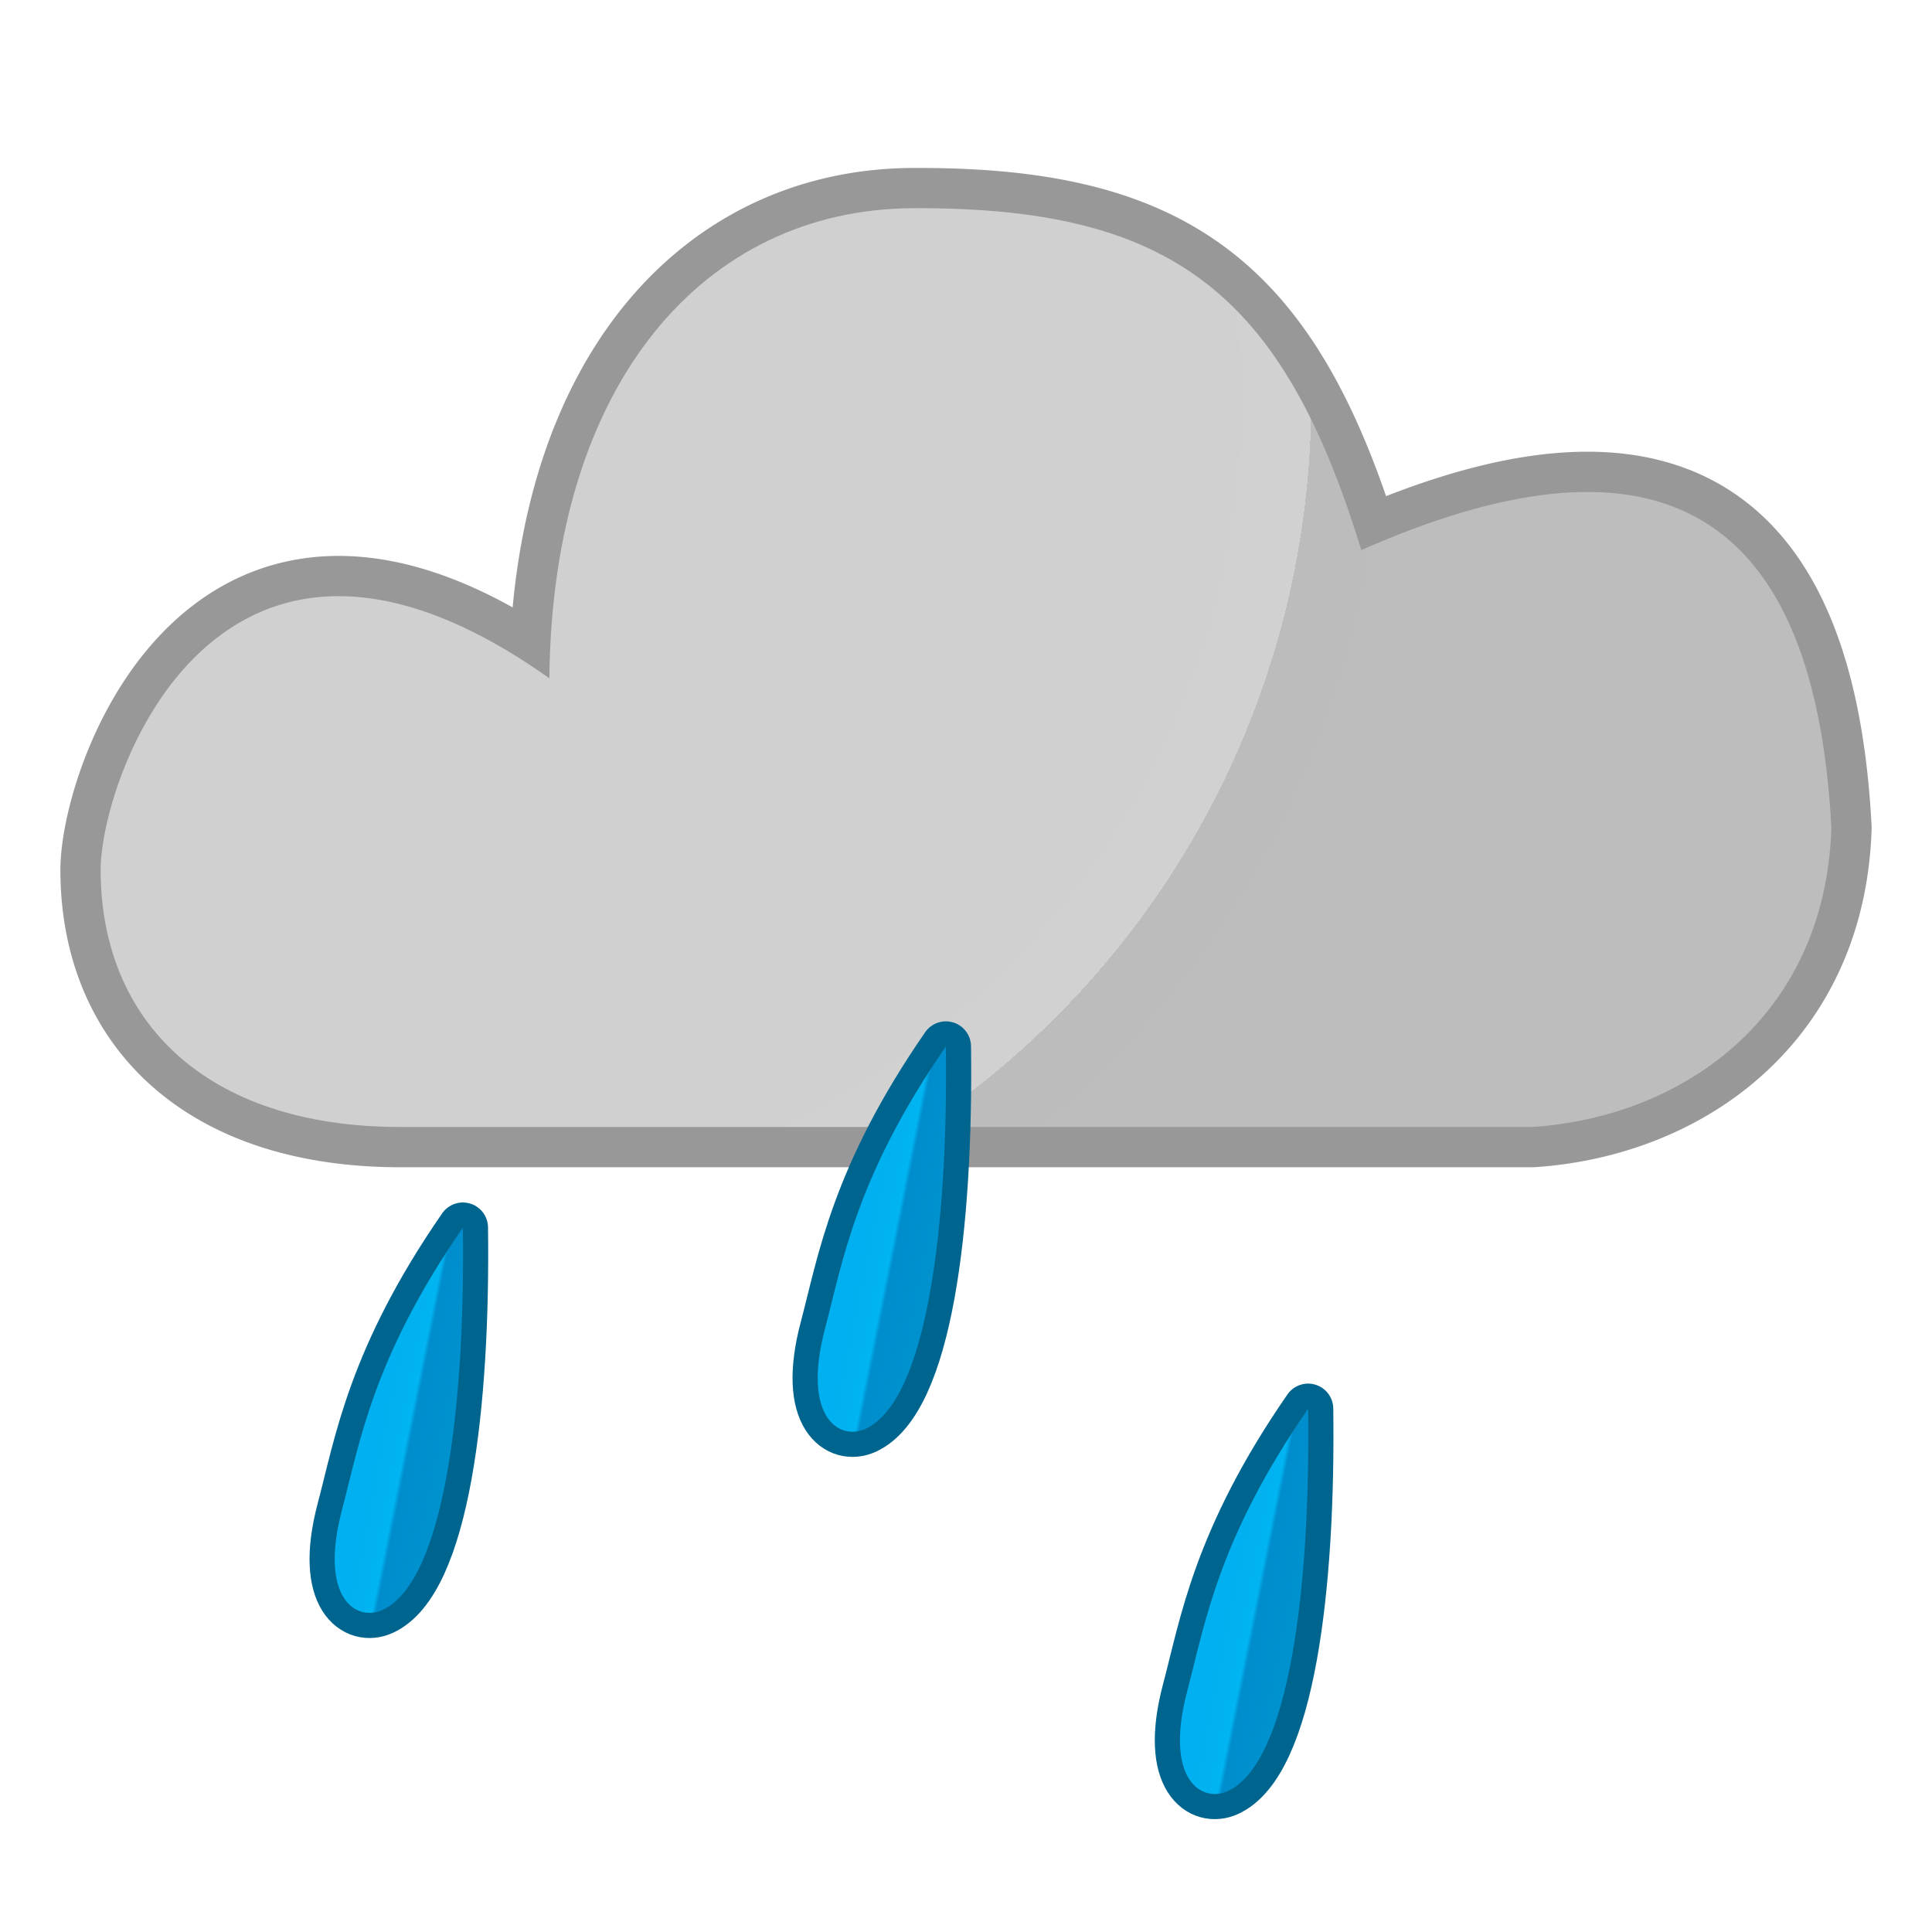 <?xml version="1.0" encoding="UTF-8" standalone="no"?>
<!DOCTYPE svg PUBLIC "-//W3C//DTD SVG 1.1//EN" "http://www.w3.org/Graphics/SVG/1.1/DTD/svg11.dtd">
<svg width="100%" height="100%" viewBox="0 0 300 300" version="1.1" xmlns="http://www.w3.org/2000/svg" xmlns:xlink="http://www.w3.org/1999/xlink" xml:space="preserve" xmlns:serif="http://www.serif.com/" style="fill-rule:evenodd;clip-rule:evenodd;stroke-linecap:round;stroke-linejoin:round;stroke-miterlimit:1.5;">
    <path d="M143.123,26.078L143.603,26.08L144.081,26.083L144.558,26.088L145.032,26.093L145.505,26.1L145.976,26.109L146.446,26.119L146.913,26.13L147.378,26.142L147.842,26.156L148.304,26.171L148.765,26.188L149.223,26.205L149.68,26.225L150.135,26.245L150.588,26.267L151.04,26.291L151.49,26.316L151.937,26.342L152.384,26.37L152.829,26.399L153.272,26.43L153.713,26.462L154.152,26.495L154.59,26.53L155.027,26.567L155.461,26.605L155.895,26.644L156.326,26.685L156.755,26.727L157.184,26.771L157.61,26.817L158.035,26.864L158.458,26.912L158.88,26.962L159.3,27.014L159.719,27.067L160.135,27.122L160.551,27.178L160.964,27.236L161.377,27.295L161.788,27.357L162.196,27.419L162.604,27.484L163.01,27.55L163.415,27.617L163.818,27.686L164.219,27.757L164.619,27.83L165.018,27.904L165.415,27.98L165.81,28.057L166.204,28.137L166.597,28.218L166.988,28.3L167.377,28.385L167.765,28.471L168.152,28.559L168.537,28.648L168.921,28.74L169.303,28.833L169.684,28.928L170.064,29.025L170.442,29.123L170.818,29.223L171.193,29.326L171.567,29.43L171.939,29.535L172.31,29.643L172.679,29.753L173.046,29.864L173.413,29.977L173.778,30.092L174.142,30.209L174.504,30.328L174.865,30.448L175.224,30.571L175.582,30.695L175.939,30.822L176.294,30.95L176.648,31.08L177,31.213L177.351,31.347L177.7,31.483L178.049,31.621L178.396,31.761L178.741,31.903L179.085,32.047L179.427,32.193L179.768,32.341L180.108,32.491L180.446,32.643L180.783,32.797L181.118,32.953L181.452,33.111L181.785,33.271L182.116,33.433L182.445,33.597L182.773,33.763L183.1,33.931L183.426,34.102L183.75,34.274L184.072,34.448L184.393,34.625L184.712,34.803L185.031,34.984L185.348,35.166L185.663,35.351L185.977,35.538L186.289,35.726L186.6,35.917L186.909,36.11L187.217,36.305L187.524,36.502L187.829,36.701L188.133,36.903L188.434,37.105L188.735,37.311L189.034,37.518L189.332,37.728L189.628,37.94L189.922,38.153L190.216,38.369L190.507,38.586L190.797,38.806L191.087,39.029L191.374,39.252L191.659,39.478L191.944,39.707L192.227,39.937L192.508,40.169L192.788,40.403L193.066,40.64L193.343,40.878L193.618,41.119L193.892,41.361L194.164,41.605L194.435,41.852L194.705,42.101L194.973,42.351L195.239,42.604L195.504,42.859L195.768,43.115L196.03,43.374L196.29,43.635L196.549,43.898L196.807,44.162L197.063,44.429L197.318,44.698L197.571,44.969L197.823,45.241L198.074,45.516L198.323,45.793L198.57,46.072L198.816,46.353L199.061,46.635L199.304,46.92L199.546,47.207L199.787,47.496L200.026,47.787L200.263,48.079L200.499,48.374L200.735,48.67L200.968,48.969L201.2,49.27L201.431,49.572L201.661,49.876L201.889,50.183L202.116,50.491L202.341,50.802L202.565,51.114L202.788,51.429L203.01,51.745L203.23,52.063L203.449,52.383L203.667,52.705L203.883,53.029L204.099,53.355L204.313,53.683L204.525,54.013L204.737,54.345L204.947,54.679L205.156,55.015L205.364,55.353L205.571,55.693L205.776,56.035L205.981,56.378L206.184,56.724L206.386,57.072L206.586,57.421L206.786,57.773L206.985,58.127L207.182,58.482L207.379,58.84L207.574,59.199L207.768,59.561L207.961,59.924L208.153,60.29L208.344,60.657L208.534,61.027L208.723,61.398L208.911,61.772L209.098,62.147L209.284,62.525L209.469,62.904L209.653,63.286L209.836,63.67L210.018,64.055L210.198,64.443L210.379,64.833L210.558,65.225L210.736,65.618L210.913,66.014L211.09,66.412L211.265,66.812L211.439,67.214L211.613,67.618L211.786,68.024L211.958,68.432L212.129,68.843L212.299,69.255L212.469,69.67L212.637,70.086L212.805,70.505L212.972,70.926L213.138,71.349L213.304,71.774L213.468,72.201L213.632,72.631L213.795,73.062L213.958,73.496L214.119,73.931L214.28,74.369L214.44,74.809L214.6,75.252L214.759,75.696L214.917,76.143L215.074,76.591L215.23,77.042L215.649,76.879L216.163,76.681L216.675,76.486L217.185,76.294L217.695,76.104L218.203,75.917L218.709,75.734L219.215,75.553L219.719,75.374L220.222,75.199L220.723,75.027L221.223,74.857L221.722,74.69L222.22,74.526L222.716,74.365L223.211,74.207L223.705,74.051L224.197,73.899L224.688,73.749L225.178,73.602L225.666,73.458L226.154,73.317L226.64,73.179L227.124,73.044L227.608,72.912L228.09,72.783L228.571,72.656L229.051,72.533L229.529,72.413L230.006,72.295L230.482,72.181L230.957,72.069L231.43,71.961L231.902,71.855L232.373,71.753L232.842,71.654L233.311,71.557L233.778,71.464L234.244,71.374L234.708,71.287L235.172,71.203L235.634,71.122L236.095,71.044L236.555,70.969L237.013,70.898L237.471,70.829L237.927,70.764L238.382,70.702L238.835,70.643L239.288,70.587L239.739,70.534L240.189,70.485L240.638,70.439L241.085,70.396L241.532,70.356L241.977,70.32L242.421,70.287L242.863,70.258L243.305,70.231L243.745,70.208L244.184,70.188L244.623,70.172L245.054,70.159L245.277,70.154L245.495,70.15L245.712,70.146L245.929,70.143L246.145,70.142L246.362,70.141L246.578,70.141L246.794,70.142L247.009,70.143L247.224,70.146L247.44,70.149L247.653,70.153L247.867,70.159L248.082,70.165L248.295,70.172L248.508,70.179L248.721,70.188L248.933,70.198L249.147,70.208L249.358,70.22L249.57,70.232L249.782,70.245L249.993,70.259L250.203,70.274L250.413,70.29L250.623,70.306L250.833,70.324L251.043,70.343L251.252,70.362L251.46,70.382L251.669,70.404L251.878,70.426L252.085,70.449L252.292,70.473L252.499,70.498L252.706,70.524L252.913,70.551L253.119,70.579L253.325,70.607L253.531,70.637L253.735,70.668L253.939,70.699L254.145,70.732L254.349,70.765L254.552,70.799L254.756,70.835L254.959,70.871L255.162,70.908L255.364,70.946L255.565,70.985L255.767,71.025L255.969,71.066L256.17,71.108L256.369,71.151L256.57,71.195L256.77,71.24L256.969,71.286L257.168,71.333L257.367,71.381L257.565,71.429L257.763,71.479L257.959,71.529L258.158,71.581L258.354,71.634L258.551,71.688L258.746,71.742L258.942,71.798L259.137,71.855L259.332,71.912L259.526,71.971L259.719,72.03L259.914,72.091L260.107,72.153L260.299,72.215L260.491,72.279L260.683,72.343L260.874,72.409L261.064,72.475L261.256,72.543L261.446,72.612L261.635,72.681L261.824,72.752L262.013,72.824L262.202,72.896L262.389,72.97L262.576,73.044L262.764,73.12L262.95,73.197L263.135,73.274L263.321,73.353L263.506,73.433L263.69,73.514L263.874,73.595L264.058,73.678L264.24,73.761L264.423,73.846L264.606,73.932L264.787,74.019L264.968,74.107L265.148,74.195L265.329,74.285L265.507,74.376L265.687,74.468L265.865,74.561L266.043,74.654L266.221,74.75L266.398,74.846L266.574,74.942L266.749,75.04L266.924,75.139L267.099,75.239L267.273,75.34L267.447,75.442L267.62,75.545L267.793,75.649L267.965,75.754L268.136,75.86L268.306,75.966L268.476,76.074L268.646,76.183L268.815,76.293L268.983,76.404L269.151,76.516L269.319,76.629L269.486,76.743L269.651,76.857L269.816,76.973L269.982,77.09L270.146,77.208L270.309,77.327L270.472,77.446L270.634,77.567L270.796,77.689L270.957,77.811L271.118,77.935L271.278,78.06L271.437,78.186L271.596,78.312L271.753,78.44L271.91,78.568L272.068,78.698L272.224,78.828L272.379,78.959L272.533,79.091L272.688,79.225L272.842,79.36L272.994,79.494L273.146,79.631L273.298,79.768L273.448,79.906L273.598,80.045L273.748,80.184L273.896,80.325L274.045,80.467L274.193,80.61L274.34,80.754L274.485,80.898L274.63,81.043L274.775,81.189L274.92,81.337L275.064,81.485L275.206,81.634L275.348,81.784L275.49,81.935L275.63,82.087L275.77,82.239L275.91,82.393L276.048,82.547L276.186,82.703L276.323,82.859L276.46,83.016L276.596,83.175L276.731,83.333L276.866,83.493L277,83.654L277.133,83.816L277.266,83.978L277.397,84.141L277.528,84.305L277.659,84.47L277.789,84.636L277.918,84.804L278.046,84.971L278.174,85.139L278.301,85.309L278.427,85.479L278.553,85.651L278.678,85.822L278.802,85.995L278.925,86.169L279.049,86.344L279.17,86.518L279.292,86.694L279.413,86.872L279.533,87.05L279.652,87.229L279.77,87.407L279.889,87.588L280.006,87.77L280.123,87.952L280.239,88.135L280.354,88.318L280.469,88.503L280.583,88.688L280.696,88.874L280.809,89.062L280.92,89.249L281.031,89.438L281.142,89.628L281.252,89.818L281.361,90.009L281.469,90.201L281.577,90.394L281.684,90.587L281.791,90.781L281.897,90.977L282.002,91.173L282.106,91.37L282.21,91.568L282.313,91.766L282.415,91.965L282.517,92.165L282.618,92.366L282.719,92.568L282.818,92.77L282.918,92.974L283.016,93.178L283.114,93.382L283.211,93.589L283.307,93.795L283.403,94.002L283.499,94.211L283.593,94.419L283.687,94.629L283.78,94.84L283.872,95.051L283.964,95.263L284.055,95.476L284.146,95.69L284.236,95.905L284.325,96.12L284.414,96.336L284.502,96.554L284.589,96.771L284.676,96.989L284.762,97.209L284.848,97.429L284.932,97.65L285.016,97.872L285.1,98.094L285.183,98.318L285.265,98.542L285.347,98.767L285.428,98.993L285.508,99.219L285.588,99.447L285.667,99.675L285.745,99.904L285.823,100.134L285.9,100.364L285.977,100.596L286.053,100.828L286.128,101.062L286.203,101.295L286.277,101.529L286.35,101.765L286.423,102.001L286.495,102.238L286.567,102.476L286.638,102.715L286.708,102.954L286.779,103.199L286.916,103.678L287.051,104.164L287.184,104.653L287.314,105.146L287.442,105.642L287.567,106.141L287.69,106.644L287.811,107.15L287.929,107.659L288.045,108.171L288.158,108.687L288.269,109.206L288.378,109.728L288.484,110.254L288.588,110.783L288.689,111.315L288.789,111.85L288.885,112.389L288.98,112.931L289.072,113.477L289.161,114.026L289.249,114.578L289.334,115.134L289.416,115.693L289.497,116.255L289.575,116.821L289.65,117.39L289.724,117.963L289.795,118.539L289.863,119.118L289.93,119.701L289.994,120.287L290.056,120.877L290.115,121.47L290.172,122.067L290.227,122.667L290.279,123.27L290.33,123.877L290.378,124.488L290.423,125.102L290.466,125.72L290.507,126.341L290.546,126.965L290.582,127.593L290.631,128.49L290.609,129.129L290.593,129.508L290.576,129.886L290.556,130.262L290.534,130.637L290.51,131.011L290.484,131.384L290.456,131.756L290.426,132.127L290.393,132.496L290.359,132.864L290.322,133.231L290.284,133.597L290.243,133.961L290.2,134.325L290.155,134.687L290.109,135.048L290.06,135.407L290.008,135.767L289.955,136.124L289.9,136.48L289.843,136.835L289.784,137.189L289.723,137.541L289.66,137.893L289.594,138.242L289.527,138.591L289.458,138.939L289.387,139.285L289.313,139.63L289.238,139.974L289.161,140.317L289.082,140.658L289.001,140.998L288.918,141.337L288.833,141.675L288.746,142.011L288.657,142.346L288.566,142.68L288.473,143.012L288.379,143.344L288.282,143.674L288.184,144.002L288.084,144.329L287.981,144.655L287.877,144.98L287.771,145.304L287.663,145.625L287.554,145.946L287.442,146.266L287.329,146.584L287.214,146.901L287.096,147.216L286.977,147.531L286.857,147.843L286.735,148.155L286.61,148.465L286.484,148.774L286.356,149.081L286.227,149.387L286.096,149.692L285.962,149.996L285.827,150.297L285.691,150.598L285.553,150.897L285.412,151.195L285.271,151.491L285.127,151.787L284.982,152.08L284.835,152.373L284.687,152.664L284.537,152.953L284.385,153.242L284.231,153.528L284.076,153.813L283.919,154.098L283.761,154.38L283.601,154.66L283.439,154.941L283.276,155.219L283.112,155.495L282.945,155.771L282.777,156.045L282.607,156.318L282.437,156.588L282.264,156.858L282.09,157.126L281.915,157.393L281.737,157.659L281.559,157.923L281.379,158.184L281.197,158.446L281.014,158.705L280.83,158.963L280.644,159.22L280.456,159.475L280.267,159.729L280.077,159.981L279.885,160.232L279.693,160.48L279.498,160.728L279.302,160.975L279.105,161.219L278.906,161.463L278.706,161.705L278.505,161.945L278.303,162.184L278.099,162.421L277.893,162.657L277.687,162.891L277.479,163.124L277.27,163.356L277.059,163.586L276.847,163.814L276.635,164.041L276.42,164.267L276.205,164.491L275.989,164.713L275.771,164.934L275.552,165.154L275.331,165.372L275.11,165.588L274.888,165.803L274.663,166.017L274.438,166.229L274.213,166.439L273.985,166.648L273.757,166.856L273.528,167.062L273.297,167.266L273.065,167.469L272.832,167.671L272.598,167.871L272.364,168.069L272.128,168.266L271.891,168.461L271.653,168.655L271.414,168.848L271.174,169.039L270.932,169.229L270.69,169.417L270.447,169.603L270.204,169.788L269.958,169.971L269.712,170.153L269.465,170.334L269.217,170.513L268.968,170.691L268.718,170.867L268.467,171.041L268.215,171.214L267.964,171.385L267.71,171.555L267.456,171.724L267.201,171.891L266.944,172.057L266.687,172.221L266.429,172.383L266.171,172.545L265.911,172.704L265.652,172.862L265.39,173.019L265.128,173.174L264.866,173.327L264.602,173.48L264.337,173.63L264.072,173.78L263.808,173.927L263.541,174.073L263.272,174.219L263.005,174.361L262.736,174.503L262.466,174.643L262.196,174.782L261.925,174.92L261.655,175.055L261.381,175.19L261.108,175.323L260.835,175.454L260.561,175.584L260.286,175.713L260.01,175.84L259.733,175.966L259.456,176.09L259.179,176.212L258.902,176.333L258.623,176.453L258.343,176.571L258.063,176.688L257.781,176.804L257.501,176.918L257.22,177.03L256.937,177.141L256.654,177.251L256.372,177.358L256.087,177.465L255.802,177.571L255.517,177.675L255.232,177.776L254.947,177.877L254.659,177.977L254.372,178.075L254.086,178.171L253.796,178.266L253.508,178.36L253.22,178.452L252.931,178.542L252.641,178.632L252.35,178.72L252.059,178.806L251.769,178.891L251.478,178.974L251.184,179.057L250.892,179.137L250.6,179.216L250.307,179.294L250.013,179.37L249.719,179.445L249.425,179.519L249.131,179.591L248.836,179.661L248.539,179.731L248.245,179.798L247.949,179.865L247.652,179.929L247.355,179.993L247.058,180.055L246.762,180.115L246.463,180.175L246.165,180.233L245.868,180.289L245.569,180.344L245.27,180.397L244.971,180.449L244.672,180.5L244.372,180.549L244.072,180.597L243.772,180.643L243.472,180.688L243.173,180.732L242.872,180.774L242.571,180.815L242.27,180.854L241.968,180.892L241.667,180.928L241.365,180.963L241.064,180.997L240.762,181.029L240.46,181.06L240.157,181.089L239.853,181.118L239.552,181.144L239.25,181.169L238.946,181.193L238.643,181.215L238.14,181.25L62.065,181.25L61.685,181.249L61.305,181.246L60.926,181.241L60.548,181.235L60.171,181.227L59.795,181.218L59.42,181.206L59.048,181.194L58.675,181.18L58.305,181.164L57.935,181.146L57.565,181.127L57.198,181.106L56.832,181.084L56.468,181.06L56.104,181.034L55.74,181.007L55.379,180.978L55.02,180.948L54.659,180.916L54.301,180.883L53.946,180.848L53.59,180.811L53.235,180.772L52.882,180.733L52.53,180.691L52.18,180.648L51.829,180.603L51.481,180.557L51.134,180.509L50.788,180.46L50.443,180.409L50.1,180.356L49.757,180.302L49.417,180.247L49.077,180.19L48.737,180.131L48.401,180.07L48.063,180.008L47.728,179.944L47.395,179.88L47.063,179.813L46.731,179.745L46.399,179.675L46.07,179.603L45.744,179.531L45.417,179.456L45.091,179.38L44.767,179.302L44.445,179.223L44.123,179.143L43.803,179.06L43.483,178.977L43.165,178.891L42.849,178.804L42.533,178.716L42.218,178.626L41.906,178.534L41.594,178.441L41.284,178.347L40.974,178.25L40.667,178.153L40.36,178.054L40.054,177.953L39.75,177.85L39.448,177.747L39.146,177.642L38.846,177.535L38.547,177.426L38.249,177.316L37.952,177.205L37.658,177.092L37.364,176.978L37.07,176.861L36.779,176.744L36.49,176.625L36.2,176.504L35.913,176.382L35.628,176.259L35.343,176.134L35.06,176.007L34.778,175.879L34.497,175.75L34.217,175.618L33.939,175.485L33.663,175.352L33.387,175.216L33.114,175.08L32.841,174.941L32.569,174.801L32.3,174.66L32.031,174.516L31.763,174.372L31.498,174.226L31.234,174.079L30.971,173.93L30.709,173.78L30.448,173.628L30.189,173.474L29.932,173.32L29.676,173.164L29.422,173.007L29.169,172.848L28.917,172.687L28.666,172.525L28.417,172.361L28.17,172.197L27.924,172.031L27.679,171.863L27.436,171.694L27.195,171.524L26.955,171.352L26.716,171.179L26.478,171.004L26.243,170.828L26.008,170.651L25.775,170.472L25.544,170.292L25.314,170.111L25.086,169.928L24.859,169.743L24.633,169.557L24.41,169.371L24.189,169.183L23.967,168.993L23.748,168.802L23.531,168.61L23.314,168.416L23.1,168.221L22.887,168.025L22.675,167.827L22.465,167.628L22.257,167.428L22.05,167.226L21.845,167.023L21.641,166.819L21.44,166.615L21.239,166.408L21.039,166.199L20.843,165.99L20.647,165.781L20.453,165.569L20.26,165.355L20.069,165.141L19.88,164.926L19.693,164.71L19.507,164.492L19.323,164.273L19.14,164.054L18.959,163.832L18.779,163.609L18.602,163.386L18.425,163.161L18.251,162.935L18.078,162.708L17.907,162.48L17.737,162.25L17.569,162.02L17.403,161.788L17.239,161.555L17.076,161.321L16.915,161.087L16.755,160.851L16.598,160.614L16.442,160.376L16.287,160.136L16.134,159.896L15.983,159.655L15.834,159.413L15.686,159.169L15.54,158.925L15.396,158.679L15.254,158.433L15.113,158.186L14.973,157.937L14.836,157.688L14.7,157.438L14.566,157.186L14.434,156.934L14.303,156.681L14.175,156.427L14.047,156.172L13.922,155.916L13.798,155.659L13.676,155.401L13.556,155.142L13.437,154.882L13.32,154.622L13.205,154.361L13.092,154.098L12.98,153.835L12.87,153.571L12.762,153.306L12.655,153.04L12.55,152.774L12.447,152.507L12.346,152.238L12.246,151.969L12.148,151.7L12.052,151.429L11.957,151.158L11.865,150.886L11.774,150.613L11.684,150.339L11.596,150.064L11.51,149.789L11.426,149.513L11.344,149.237L11.263,148.959L11.184,148.681L11.106,148.402L11.031,148.122L10.957,147.842L10.885,147.561L10.814,147.28L10.745,146.997L10.678,146.714L10.613,146.43L10.549,146.146L10.487,145.861L10.427,145.575L10.368,145.289L10.311,145.002L10.256,144.714L10.202,144.426L10.15,144.137L10.1,143.847L10.052,143.557L10.005,143.266L9.96,142.975L9.917,142.683L9.875,142.39L9.835,142.097L9.797,141.804L9.76,141.509L9.725,141.214L9.692,140.919L9.66,140.623L9.63,140.326L9.602,140.029L9.575,139.732L9.55,139.433L9.527,139.135L9.505,138.835L9.485,138.536L9.467,138.235L9.45,137.935L9.435,137.633L9.422,137.331L9.41,137.029L9.4,136.726L9.392,136.423L9.385,136.119L9.38,135.815L9.377,135.51L9.375,135.197L9.375,134.973L9.378,134.739L9.383,134.504L9.39,134.268L9.399,134.031L9.41,133.792L9.424,133.551L9.439,133.308L9.456,133.064L9.476,132.818L9.497,132.57L9.52,132.32L9.545,132.069L9.573,131.815L9.602,131.56L9.633,131.303L9.666,131.044L9.701,130.782L9.737,130.519L9.776,130.254L9.817,129.988L9.859,129.719L9.904,129.448L9.95,129.175L9.999,128.901L10.049,128.624L10.101,128.346L10.155,128.066L10.212,127.784L10.27,127.5L10.33,127.215L10.392,126.928L10.456,126.639L10.522,126.348L10.59,126.056L10.659,125.762L10.731,125.467L10.805,125.169L10.881,124.871L10.959,124.57L11.039,124.269L11.121,123.966L11.205,123.661L11.291,123.355L11.379,123.048L11.469,122.739L11.562,122.429L11.656,122.117L11.752,121.805L11.851,121.491L11.952,121.177L12.054,120.86L12.159,120.543L12.266,120.225L12.375,119.906L12.487,119.586L12.6,119.265L12.716,118.943L12.833,118.62L12.953,118.297L13.075,117.972L13.2,117.647L13.326,117.321L13.455,116.994L13.586,116.667L13.72,116.339L13.855,116.01L13.993,115.681L14.133,115.352L14.275,115.022L14.42,114.692L14.567,114.361L14.716,114.03L14.868,113.699L15.022,113.368L15.178,113.036L15.337,112.704L15.498,112.372L15.662,112.04L15.828,111.708L15.996,111.376L16.167,111.044L16.34,110.712L16.516,110.38L16.694,110.048L16.875,109.717L17.058,109.386L17.244,109.055L17.432,108.724L17.623,108.394L17.816,108.065L18.012,107.735L18.211,107.406L18.412,107.078L18.615,106.75L18.822,106.424L19.031,106.098L19.242,105.772L19.457,105.447L19.674,105.123L19.894,104.8L20.116,104.478L20.341,104.157L20.569,103.837L20.8,103.518L21.034,103.2L21.27,102.883L21.509,102.567L21.751,102.253L21.996,101.94L22.244,101.628L22.494,101.318L22.748,101.009L23.005,100.702L23.264,100.396L23.526,100.092L23.792,99.789L24.06,99.488L24.327,99.194L24.468,99.041L24.606,98.892L24.745,98.744L24.884,98.597L25.023,98.45L25.164,98.303L25.305,98.157L25.448,98.012L25.591,97.866L25.735,97.722L25.879,97.578L26.024,97.435L26.17,97.292L26.317,97.15L26.465,97.008L26.614,96.866L26.763,96.726L26.913,96.586L27.064,96.446L27.215,96.308L27.367,96.169L27.521,96.031L27.674,95.895L27.829,95.758L27.986,95.622L28.142,95.487L28.298,95.352L28.457,95.218L28.615,95.085L28.775,94.952L28.936,94.82L29.097,94.689L29.259,94.559L29.423,94.428L29.586,94.3L29.75,94.171L29.916,94.043L30.082,93.916L30.249,93.79L30.416,93.665L30.586,93.54L30.755,93.415L30.925,93.293L31.096,93.171L31.268,93.049L31.441,92.928L31.615,92.808L31.79,92.688L31.965,92.57L32.141,92.452L32.318,92.336L32.496,92.219L32.674,92.105L32.854,91.99L33.035,91.877L33.215,91.765L33.398,91.653L33.58,91.543L33.763,91.433L33.949,91.324L34.134,91.216L34.32,91.109L34.507,91.003L34.695,90.898L34.884,90.794L35.072,90.691L35.263,90.589L35.454,90.488L35.647,90.387L35.839,90.288L36.033,90.19L36.228,90.093L36.422,89.997L36.619,89.902L36.816,89.808L37.014,89.715L37.212,89.623L37.411,89.532L37.612,89.442L37.813,89.354L38.015,89.266L38.218,89.18L38.421,89.095L38.625,89.011L38.831,88.928L39.037,88.846L39.243,88.765L39.451,88.685L39.659,88.607L39.868,88.53L40.078,88.454L40.289,88.379L40.501,88.305L40.712,88.233L40.925,88.162L41.14,88.092L41.355,88.023L41.569,87.956L41.785,87.89L42.003,87.824L42.221,87.761L42.439,87.699L42.657,87.638L42.877,87.578L43.099,87.519L43.32,87.462L43.542,87.406L43.765,87.351L43.989,87.298L44.214,87.246L44.439,87.196L44.664,87.146L44.89,87.099L45.118,87.052L45.347,87.007L45.575,86.963L45.804,86.921L46.034,86.88L46.265,86.84L46.496,86.802L46.728,86.765L46.961,86.73L47.195,86.696L47.43,86.664L47.664,86.633L47.9,86.603L48.136,86.575L48.373,86.548L48.611,86.523L48.848,86.499L49.088,86.477L49.328,86.456L49.567,86.437L49.808,86.419L50.05,86.402L50.291,86.387L50.534,86.374L50.777,86.362L51.021,86.352L51.266,86.343L51.511,86.335L51.756,86.329L52.003,86.325L52.25,86.322L52.497,86.321L52.745,86.321L52.994,86.323L53.244,86.327L53.493,86.331L53.743,86.338L53.995,86.346L54.247,86.356L54.498,86.367L54.751,86.379L55.005,86.394L55.259,86.41L55.513,86.427L55.767,86.446L56.023,86.467L56.28,86.489L56.536,86.513L56.793,86.538L57.051,86.565L57.309,86.594L57.568,86.624L57.828,86.656L58.088,86.689L58.348,86.724L58.608,86.761L58.869,86.799L59.132,86.839L59.395,86.881L59.658,86.924L59.921,86.969L60.185,87.015L60.45,87.063L60.715,87.113L60.981,87.165L61.246,87.217L61.513,87.272L61.78,87.328L62.048,87.386L62.316,87.446L62.585,87.508L62.854,87.57L63.124,87.635L63.394,87.701L63.664,87.769L63.937,87.839L64.208,87.91L64.48,87.983L64.753,88.058L65.026,88.134L65.3,88.213L65.574,88.292L65.849,88.374L66.124,88.457L66.4,88.542L66.677,88.628L66.953,88.716L67.231,88.806L67.509,88.898L67.786,88.991L68.066,89.087L68.345,89.184L68.625,89.282L68.905,89.382L69.186,89.484L69.468,89.588L69.75,89.694L70.032,89.801L70.315,89.91L70.599,90.021L70.883,90.133L71.166,90.247L71.452,90.363L71.737,90.481L72.023,90.601L72.31,90.722L72.597,90.845L72.884,90.97L73.173,91.096L73.462,91.225L73.751,91.355L74.04,91.487L74.331,91.621L74.621,91.756L74.912,91.894L75.204,92.033L75.497,92.174L75.79,92.317L76.083,92.461L76.377,92.608L76.672,92.756L76.967,92.906L77.263,93.058L77.559,93.211L77.856,93.367L78.153,93.525L78.45,93.683L78.749,93.845L79.048,94.008L79.347,94.172L79.602,94.314L79.605,94.281L79.656,93.75L79.709,93.221L79.764,92.694L79.821,92.168L79.88,91.644L79.941,91.122L80.005,90.601L80.071,90.082L80.138,89.565L80.208,89.05L80.28,88.537L80.354,88.025L80.431,87.515L80.509,87.007L80.589,86.501L80.672,85.996L80.756,85.493L80.843,84.992L80.932,84.493L81.023,83.996L81.116,83.5L81.211,83.006L81.308,82.514L81.407,82.024L81.509,81.536L81.612,81.049L81.717,80.564L81.825,80.081L81.934,79.6L82.046,79.121L82.159,78.643L82.275,78.168L82.393,77.694L82.512,77.222L82.634,76.751L82.758,76.283L82.884,75.816L83.011,75.352L83.141,74.889L83.273,74.428L83.407,73.969L83.543,73.512L83.68,73.056L83.82,72.603L83.962,72.151L84.106,71.701L84.252,71.253L84.4,70.807L84.549,70.363L84.701,69.921L84.855,69.481L85.011,69.042L85.168,68.606L85.328,68.171L85.489,67.738L85.653,67.308L85.818,66.879L85.986,66.452L86.155,66.027L86.327,65.603L86.5,65.182L86.675,64.763L86.852,64.346L87.031,63.93L87.212,63.517L87.395,63.105L87.58,62.696L87.766,62.288L87.955,61.883L88.146,61.479L88.338,61.078L88.532,60.678L88.729,60.28L88.927,59.885L89.127,59.491L89.328,59.1L89.532,58.71L89.738,58.322L89.945,57.937L90.155,57.553L90.366,57.171L90.579,56.792L90.794,56.414L91.011,56.039L91.229,55.666L91.45,55.294L91.672,54.925L91.896,54.558L92.122,54.192L92.35,53.829L92.579,53.468L92.811,53.109L93.044,52.752L93.279,52.398L93.516,52.045L93.755,51.694L93.995,51.346L94.237,51L94.481,50.656L94.727,50.313L94.974,49.974L95.224,49.636L95.475,49.3L95.727,48.967L95.982,48.635L96.238,48.306L96.496,47.98L96.756,47.654L97.018,47.332L97.281,47.012L97.546,46.693L97.813,46.377L98.081,46.063L98.351,45.752L98.623,45.442L98.896,45.135L99.171,44.83L99.448,44.528L99.727,44.227L100.007,43.929L100.288,43.633L100.572,43.339L100.857,43.048L101.144,42.759L101.433,42.472L101.722,42.188L102.014,41.905L102.307,41.625L102.602,41.348L102.899,41.072L103.197,40.799L103.496,40.529L103.798,40.26L104.101,39.994L104.405,39.731L104.711,39.469L105.019,39.21L105.328,38.954L105.638,38.7L105.95,38.448L106.264,38.199L106.579,37.951L106.895,37.707L107.214,37.464L107.534,37.225L107.854,36.987L108.177,36.752L108.501,36.52L108.827,36.29L109.154,36.062L109.482,35.837L109.812,35.614L110.143,35.393L110.476,35.176L110.81,34.96L111.146,34.747L111.482,34.537L111.82,34.329L112.16,34.123L112.501,33.92L112.844,33.72L113.187,33.521L113.532,33.326L113.878,33.133L114.226,32.943L114.575,32.755L114.925,32.569L115.277,32.386L115.63,32.206L115.984,32.028L116.339,31.853L116.696,31.68L117.054,31.51L117.413,31.343L117.773,31.178L118.134,31.015L118.497,30.855L118.861,30.698L119.226,30.543L119.593,30.391L119.96,30.242L120.328,30.095L120.698,29.95L121.069,29.809L121.441,29.669L121.814,29.533L122.188,29.399L122.563,29.268L122.94,29.139L123.317,29.013L123.695,28.889L124.075,28.769L124.455,28.65L124.837,28.535L125.22,28.422L125.604,28.311L125.988,28.204L126.373,28.099L126.76,27.996L127.148,27.897L127.536,27.8L127.926,27.705L128.316,27.613L128.708,27.524L129.1,27.438L129.493,27.354L129.888,27.273L130.283,27.194L130.678,27.118L131.075,27.045L131.473,26.975L131.871,26.907L132.271,26.842L132.671,26.779L133.072,26.719L133.474,26.662L133.876,26.608L134.28,26.556L134.685,26.506L135.09,26.46L135.495,26.416L135.902,26.375L136.31,26.336L136.718,26.301L137.126,26.268L137.536,26.237L137.946,26.209L138.358,26.184L138.769,26.162L139.182,26.142L139.595,26.125L140.009,26.111L140.424,26.099L140.839,26.09L141.254,26.084L141.665,26.08L142.157,26.078L142.641,26.078L143.123,26.078ZM142.193,38.578L141.745,38.58L141.404,38.583L141.069,38.588L140.734,38.595L140.402,38.605L140.069,38.616L139.737,38.63L139.407,38.646L139.078,38.664L138.749,38.684L138.421,38.706L138.094,38.73L137.768,38.757L137.443,38.785L137.119,38.816L136.795,38.848L136.473,38.883L136.152,38.92L135.832,38.959L135.512,39L135.192,39.043L134.875,39.089L134.559,39.136L134.242,39.185L133.927,39.237L133.613,39.29L133.3,39.346L132.988,39.403L132.677,39.463L132.366,39.524L132.057,39.588L131.749,39.654L131.441,39.722L131.135,39.791L130.829,39.863L130.524,39.937L130.22,40.013L129.918,40.091L129.616,40.171L129.315,40.253L129.015,40.337L128.716,40.423L128.418,40.511L128.121,40.601L127.825,40.693L127.53,40.787L127.236,40.883L126.942,40.981L126.65,41.081L126.359,41.183L126.068,41.287L125.779,41.393L125.491,41.5L125.203,41.61L124.916,41.722L124.631,41.836L124.346,41.952L124.062,42.07L123.78,42.19L123.498,42.311L123.218,42.435L122.938,42.561L122.659,42.689L122.381,42.818L122.104,42.95L121.828,43.084L121.553,43.219L121.279,43.357L121.006,43.496L120.734,43.638L120.463,43.781L120.193,43.927L119.924,44.074L119.656,44.224L119.389,44.375L119.123,44.528L118.857,44.684L118.593,44.841L118.33,45L118.068,45.161L117.807,45.324L117.547,45.49L117.288,45.657L117.029,45.826L116.772,45.997L116.516,46.17L116.261,46.345L116.007,46.522L115.754,46.701L115.501,46.882L115.251,47.065L115,47.25L114.751,47.437L114.503,47.625L114.256,47.816L114.01,48.009L113.765,48.204L113.521,48.401L113.278,48.6L113.036,48.8L112.796,49.003L112.556,49.208L112.317,49.414L112.08,49.623L111.843,49.834L111.607,50.047L111.373,50.262L111.14,50.478L110.907,50.697L110.676,50.918L110.446,51.14L110.217,51.365L109.989,51.592L109.762,51.821L109.536,52.052L109.311,52.284L109.088,52.519L108.865,52.756L108.644,52.995L108.424,53.235L108.205,53.478L107.986,53.723L107.77,53.97L107.554,54.219L107.339,54.47L107.126,54.723L106.914,54.978L106.702,55.235L106.492,55.494L106.284,55.755L106.076,56.018L105.87,56.283L105.664,56.55L105.46,56.82L105.257,57.091L105.056,57.364L104.855,57.64L104.656,57.916L104.458,58.196L104.261,58.478L104.065,58.761L103.871,59.046L103.678,59.334L103.486,59.624L103.296,59.915L103.106,60.209L102.918,60.505L102.732,60.802L102.546,61.102L102.362,61.404L102.179,61.708L101.998,62.013L101.817,62.322L101.638,62.632L101.461,62.944L101.284,63.258L101.109,63.574L100.936,63.892L100.763,64.212L100.592,64.535L100.423,64.859L100.254,65.185L100.088,65.514L99.922,65.844L99.758,66.177L99.595,66.511L99.434,66.848L99.274,67.187L99.116,67.527L98.959,67.87L98.803,68.215L98.649,68.562L98.496,68.911L98.345,69.262L98.195,69.615L98.047,69.97L97.9,70.327L97.754,70.686L97.611,71.047L97.468,71.41L97.327,71.775L97.188,72.143L97.05,72.512L96.913,72.883L96.779,73.257L96.645,73.632L96.514,74.01L96.383,74.389L96.255,74.771L96.128,75.154L96.002,75.54L95.878,75.927L95.756,76.317L95.635,76.709L95.516,77.102L95.398,77.498L95.282,77.896L95.168,78.295L95.055,78.697L94.944,79.101L94.835,79.506L94.727,79.914L94.621,80.324L94.517,80.736L94.414,81.15L94.313,81.566L94.213,81.984L94.116,82.403L94.02,82.825L93.926,83.249L93.833,83.675L93.742,84.103L93.653,84.533L93.566,84.964L93.48,85.398L93.396,85.834L93.314,86.272L93.234,86.711L93.155,87.153L93.078,87.597L93.003,88.042L92.93,88.49L92.859,88.94L92.789,89.392L92.721,89.845L92.655,90.301L92.591,90.758L92.529,91.218L92.468,91.679L92.41,92.142L92.353,92.608L92.298,93.075L92.245,93.544L92.194,94.016L92.144,94.489L92.097,94.964L92.052,95.441L92.008,95.92L91.966,96.401L91.927,96.884L91.889,97.368L91.853,97.855L91.819,98.344L91.787,98.834L91.757,99.327L91.729,99.821L91.703,100.318L91.678,100.816L91.656,101.316L91.636,101.818L91.618,102.322L91.602,102.828L91.587,103.336L91.575,103.845L91.565,104.357L91.557,104.871L91.464,112.705L87.658,114.646L81.4,110.22L81.117,110.022L80.835,109.825L80.553,109.63L80.273,109.437L79.994,109.247L79.715,109.058L79.437,108.871L79.16,108.686L78.884,108.504L78.609,108.323L78.335,108.144L78.062,107.967L77.79,107.792L77.518,107.619L77.247,107.448L76.978,107.279L76.709,107.112L76.441,106.947L76.175,106.784L75.909,106.622L75.644,106.463L75.38,106.305L75.116,106.149L74.854,105.995L74.593,105.844L74.332,105.694L74.073,105.545L73.814,105.399L73.556,105.255L73.3,105.112L73.044,104.971L72.788,104.832L72.535,104.695L72.281,104.56L72.029,104.426L71.778,104.294L71.527,104.164L71.278,104.036L71.029,103.91L70.782,103.785L70.535,103.662L70.289,103.541L70.044,103.422L69.801,103.304L69.558,103.189L69.315,103.074L69.074,102.962L68.834,102.851L68.594,102.742L68.356,102.635L68.119,102.529L67.882,102.425L67.646,102.323L67.411,102.222L67.178,102.123L66.945,102.026L66.713,101.93L66.482,101.836L66.251,101.744L66.022,101.653L65.794,101.564L65.567,101.476L65.34,101.39L65.114,101.306L64.89,101.223L64.666,101.142L64.443,101.062L64.221,100.984L64.001,100.907L63.781,100.832L63.561,100.759L63.343,100.687L63.126,100.616L62.909,100.547L62.694,100.48L62.479,100.414L62.266,100.349L62.053,100.286L61.841,100.224L61.63,100.164L61.42,100.105L61.21,100.048L61.002,99.992L60.794,99.938L60.589,99.885L60.383,99.833L60.178,99.783L59.974,99.734L59.771,99.687L59.569,99.641L59.368,99.596L59.168,99.553L58.969,99.51L58.77,99.47L58.572,99.43L58.376,99.392L58.18,99.356L57.984,99.32L57.791,99.286L57.597,99.253L57.404,99.221L57.213,99.191L57.023,99.162L56.833,99.134L56.644,99.108L56.455,99.082L56.268,99.058L56.082,99.035L55.896,99.014L55.711,98.993L55.527,98.974L55.344,98.956L55.161,98.939L54.981,98.923L54.8,98.909L54.619,98.895L54.44,98.883L54.262,98.872L54.085,98.862L53.908,98.853L53.731,98.845L53.557,98.838L53.383,98.833L53.209,98.828L53.036,98.825L52.864,98.823L52.693,98.821L52.523,98.821L52.352,98.822L52.183,98.824L52.016,98.827L51.847,98.831L51.68,98.836L51.514,98.842L51.35,98.849L51.185,98.857L51.021,98.866L50.857,98.876L50.695,98.887L50.534,98.899L50.371,98.912L50.211,98.926L50.052,98.941L49.893,98.957L49.734,98.974L49.577,98.992L49.42,99.01L49.263,99.03L49.107,99.051L48.952,99.072L48.798,99.094L48.644,99.118L48.491,99.142L48.337,99.167L48.186,99.193L48.035,99.22L47.883,99.248L47.733,99.277L47.584,99.306L47.436,99.337L47.287,99.368L47.139,99.401L46.991,99.434L46.845,99.468L46.699,99.502L46.554,99.538L46.408,99.574L46.264,99.612L46.121,99.65L45.977,99.689L45.834,99.729L45.691,99.769L45.549,99.811L45.409,99.853L45.268,99.896L45.127,99.94L44.988,99.985L44.85,100.03L44.711,100.076L44.572,100.124L44.434,100.172L44.297,100.22L44.161,100.27L44.025,100.32L43.889,100.371L43.754,100.423L43.618,100.476L43.484,100.529L43.351,100.583L43.217,100.638L43.083,100.694L42.951,100.751L42.819,100.808L42.687,100.866L42.557,100.924L42.426,100.984L42.295,101.045L42.165,101.105L42.036,101.167L41.908,101.229L41.778,101.293L41.65,101.357L41.523,101.422L41.395,101.487L41.268,101.553L41.142,101.62L41.016,101.688L40.89,101.756L40.764,101.826L40.64,101.895L40.516,101.966L40.391,102.037L40.267,102.109L40.145,102.181L40.022,102.255L39.899,102.329L39.777,102.404L39.655,102.48L39.534,102.556L39.413,102.633L39.292,102.711L39.173,102.789L39.053,102.868L38.933,102.948L38.814,103.028L38.696,103.109L38.577,103.191L38.46,103.273L38.343,103.356L38.225,103.44L38.108,103.525L37.992,103.609L37.877,103.695L37.76,103.782L37.645,103.869L37.531,103.956L37.417,104.044L37.302,104.133L37.188,104.224L37.075,104.313L36.963,104.404L36.85,104.496L36.738,104.588L36.626,104.681L36.515,104.774L36.404,104.868L36.293,104.963L36.182,105.059L36.073,105.154L35.964,105.25L35.854,105.348L35.746,105.445L35.638,105.544L35.529,105.643L35.422,105.742L35.315,105.842L35.208,105.943L35.102,106.044L34.996,106.146L34.89,106.248L34.785,106.351L34.68,106.455L34.575,106.559L34.471,106.663L34.368,106.768L34.265,106.874L34.162,106.98L34.059,107.087L33.957,107.194L33.855,107.303L33.754,107.41L33.653,107.519L33.557,107.624L33.353,107.849L33.154,108.071L32.958,108.296L32.763,108.522L32.569,108.75L32.377,108.98L32.187,109.211L31.999,109.445L31.812,109.68L31.626,109.917L31.443,110.155L31.261,110.395L31.08,110.637L30.902,110.88L30.725,111.125L30.549,111.371L30.376,111.619L30.204,111.868L30.034,112.118L29.865,112.37L29.698,112.622L29.533,112.876L29.37,113.131L29.208,113.387L29.048,113.644L28.89,113.903L28.734,114.162L28.579,114.422L28.426,114.683L28.275,114.944L28.125,115.207L27.978,115.47L27.832,115.733L27.687,115.998L27.545,116.263L27.404,116.529L27.266,116.795L27.129,117.061L26.993,117.328L26.86,117.595L26.728,117.863L26.598,118.13L26.47,118.398L26.343,118.667L26.219,118.935L26.096,119.203L25.975,119.471L25.856,119.739L25.738,120.007L25.623,120.275L25.509,120.543L25.397,120.81L25.287,121.077L25.178,121.344L25.072,121.61L24.967,121.876L24.864,122.141L24.763,122.406L24.663,122.67L24.565,122.934L24.47,123.196L24.376,123.458L24.283,123.719L24.193,123.98L24.104,124.239L24.017,124.498L23.932,124.755L23.849,125.011L23.767,125.266L23.688,125.52L23.61,125.773L23.534,126.024L23.459,126.274L23.387,126.523L23.316,126.77L23.247,127.015L23.179,127.259L23.114,127.502L23.05,127.742L22.988,127.981L22.928,128.218L22.869,128.453L22.813,128.686L22.758,128.917L22.704,129.147L22.653,129.373L22.603,129.598L22.555,129.821L22.509,130.041L22.464,130.259L22.421,130.474L22.38,130.687L22.341,130.897L22.303,131.104L22.267,131.309L22.232,131.511L22.2,131.71L22.169,131.906L22.139,132.1L22.111,132.29L22.085,132.476L22.061,132.659L22.038,132.84L22.017,133.016L21.997,133.189L21.979,133.358L21.962,133.523L21.947,133.685L21.934,133.842L21.922,133.995L21.911,134.145L21.902,134.289L21.894,134.429L21.888,134.565L21.883,134.695L21.879,134.821L21.877,134.941L21.875,135.056L21.875,135.173L21.876,135.404L21.879,135.641L21.883,135.877L21.888,136.113L21.895,136.347L21.902,136.581L21.911,136.815L21.922,137.047L21.933,137.279L21.946,137.51L21.96,137.74L21.975,137.97L21.992,138.199L22.01,138.426L22.029,138.654L22.049,138.88L22.07,139.106L22.093,139.331L22.117,139.554L22.142,139.778L22.168,140L22.196,140.222L22.225,140.443L22.255,140.663L22.286,140.882L22.319,141.101L22.352,141.318L22.387,141.535L22.423,141.751L22.461,141.967L22.499,142.181L22.539,142.395L22.58,142.607L22.622,142.819L22.665,143.031L22.709,143.241L22.755,143.451L22.802,143.66L22.85,143.868L22.899,144.075L22.949,144.281L23.001,144.487L23.053,144.691L23.107,144.896L23.162,145.099L23.218,145.301L23.275,145.502L23.334,145.703L23.394,145.903L23.454,146.102L23.516,146.3L23.579,146.497L23.643,146.694L23.709,146.889L23.775,147.085L23.843,147.279L23.911,147.472L23.981,147.664L24.052,147.856L24.124,148.047L24.198,148.237L24.272,148.426L24.348,148.614L24.424,148.802L24.502,148.988L24.581,149.175L24.661,149.36L24.742,149.544L24.825,149.728L24.908,149.91L24.993,150.092L25.078,150.273L25.165,150.453L25.253,150.633L25.342,150.811L25.432,150.989L25.524,151.166L25.616,151.342L25.71,151.517L25.804,151.692L25.9,151.866L25.997,152.039L26.095,152.21L26.194,152.382L26.294,152.553L26.396,152.722L26.498,152.891L26.602,153.059L26.707,153.227L26.812,153.393L26.919,153.559L27.027,153.724L27.137,153.888L27.247,154.051L27.359,154.215L27.471,154.376L27.585,154.537L27.7,154.697L27.816,154.856L27.933,155.015L28.051,155.172L28.171,155.33L28.292,155.486L28.413,155.641L28.537,155.796L28.661,155.95L28.785,156.102L28.912,156.255L29.04,156.407L29.169,156.557L29.299,156.708L29.43,156.857L29.562,157.005L29.695,157.152L29.829,157.299L29.966,157.445L30.103,157.591L30.24,157.734L30.38,157.878L30.521,158.021L30.662,158.163L30.805,158.305L30.95,158.445L31.095,158.585L31.242,158.724L31.389,158.861L31.538,158.999L31.688,159.136L31.839,159.271L31.992,159.406L32.146,159.54L32.301,159.673L32.458,159.806L32.616,159.938L32.774,160.069L32.934,160.198L33.096,160.328L33.258,160.456L33.423,160.584L33.587,160.71L33.754,160.836L33.921,160.962L34.09,161.085L34.26,161.209L34.432,161.332L34.605,161.454L34.78,161.575L34.955,161.695L35.131,161.814L35.309,161.933L35.488,162.051L35.669,162.167L35.85,162.283L36.033,162.398L36.219,162.513L36.405,162.626L36.592,162.739L36.781,162.85L36.97,162.96L37.161,163.07L37.354,163.179L37.548,163.288L37.744,163.395L37.94,163.501L38.137,163.606L38.337,163.711L38.537,163.814L38.739,163.917L38.943,164.019L39.148,164.119L39.355,164.22L39.562,164.319L39.77,164.416L39.98,164.513L40.192,164.609L40.405,164.704L40.62,164.799L40.836,164.892L41.053,164.984L41.271,165.076L41.492,165.166L41.714,165.256L41.935,165.343L42.16,165.431L42.386,165.518L42.613,165.603L42.841,165.687L43.071,165.77L43.302,165.853L43.535,165.934L43.77,166.014L44.006,166.094L44.242,166.172L44.48,166.249L44.72,166.325L44.961,166.4L45.204,166.474L45.449,166.547L45.695,166.619L45.941,166.689L46.189,166.759L46.44,166.828L46.691,166.895L46.943,166.961L47.197,167.026L47.453,167.091L47.711,167.154L47.969,167.216L48.228,167.276L48.49,167.336L48.754,167.395L49.018,167.452L49.282,167.508L49.55,167.563L49.819,167.617L50.09,167.67L50.362,167.721L50.633,167.771L50.908,167.82L51.184,167.868L51.461,167.915L51.741,167.961L52.021,168.005L52.302,168.048L52.585,168.09L52.87,168.13L53.156,168.17L53.444,168.208L53.732,168.245L54.023,168.281L54.315,168.315L54.609,168.348L54.903,168.38L55.199,168.41L55.498,168.44L55.797,168.468L56.096,168.495L56.399,168.52L56.703,168.544L57.007,168.567L57.313,168.589L57.622,168.609L57.932,168.628L58.243,168.645L58.554,168.661L58.868,168.676L59.183,168.69L59.499,168.702L59.818,168.713L60.137,168.722L60.458,168.73L60.781,168.737L61.104,168.742L61.43,168.746L61.756,168.749L62.086,168.75L237.709,168.75L237.754,168.747L237.999,168.729L238.242,168.71L238.488,168.689L238.733,168.668L238.976,168.645L239.22,168.622L239.464,168.597L239.707,168.571L239.952,168.543L240.195,168.515L240.438,168.486L240.681,168.455L240.923,168.424L241.166,168.391L241.408,168.357L241.651,168.322L241.892,168.286L242.134,168.248L242.375,168.21L242.616,168.17L242.856,168.13L243.096,168.088L243.336,168.045L243.576,168.001L243.817,167.955L244.056,167.909L244.293,167.862L244.532,167.813L244.77,167.763L245.008,167.712L245.245,167.66L245.482,167.607L245.72,167.553L245.955,167.498L246.191,167.441L246.428,167.383L246.663,167.325L246.897,167.265L247.132,167.204L247.365,167.142L247.6,167.079L247.833,167.014L248.064,166.949L248.296,166.883L248.529,166.815L248.76,166.746L248.991,166.676L249.221,166.605L249.451,166.533L249.681,166.46L249.91,166.386L250.137,166.311L250.366,166.234L250.593,166.156L250.819,166.078L251.046,165.998L251.273,165.917L251.498,165.835L251.722,165.752L251.946,165.668L252.17,165.582L252.393,165.496L252.614,165.409L252.837,165.32L253.06,165.23L253.279,165.14L253.499,165.048L253.718,164.955L253.937,164.861L254.156,164.766L254.374,164.67L254.591,164.572L254.807,164.474L255.022,164.375L255.237,164.274L255.452,164.173L255.666,164.07L255.879,163.966L256.09,163.862L256.303,163.755L256.514,163.648L256.724,163.54L256.934,163.432L257.142,163.321L257.352,163.209L257.558,163.098L257.764,162.984L257.972,162.869L258.177,162.754L258.381,162.637L258.585,162.52L258.788,162.401L258.99,162.281L259.191,162.16L259.393,162.038L259.593,161.915L259.792,161.791L259.99,161.666L260.188,161.54L260.384,161.413L260.58,161.285L260.776,161.155L260.97,161.025L261.164,160.893L261.357,160.76L261.549,160.627L261.74,160.492L261.93,160.357L262.119,160.22L262.307,160.083L262.495,159.944L262.682,159.804L262.869,159.662L263.054,159.52L263.238,159.377L263.421,159.234L263.604,159.088L263.785,158.942L263.965,158.795L264.145,158.647L264.324,158.498L264.503,158.347L264.68,158.195L264.856,158.043L265.031,157.89L265.205,157.735L265.378,157.58L265.551,157.423L265.722,157.265L265.893,157.106L266.063,156.946L266.23,156.786L266.399,156.623L266.565,156.46L266.731,156.297L266.896,156.132L267.059,155.966L267.223,155.798L267.384,155.63L267.544,155.461L267.705,155.29L267.864,155.119L268.021,154.946L268.178,154.773L268.334,154.598L268.489,154.422L268.642,154.246L268.795,154.068L268.947,153.889L269.098,153.709L269.247,153.529L269.396,153.346L269.543,153.163L269.689,152.979L269.835,152.794L269.98,152.607L270.123,152.42L270.265,152.232L270.406,152.042L270.546,151.851L270.685,151.66L270.823,151.467L270.96,151.273L271.095,151.078L271.23,150.882L271.364,150.685L271.496,150.487L271.627,150.287L271.757,150.087L271.886,149.885L272.015,149.682L272.141,149.478L272.266,149.274L272.391,149.068L272.514,148.86L272.637,148.652L272.757,148.443L272.877,148.232L272.996,148.02L273.114,147.807L273.23,147.594L273.345,147.378L273.459,147.162L273.572,146.944L273.683,146.726L273.794,146.506L273.903,146.285L274.011,146.064L274.118,145.84L274.223,145.616L274.327,145.39L274.43,145.163L274.532,144.935L274.632,144.707L274.732,144.476L274.83,144.245L274.926,144.012L275.022,143.778L275.116,143.544L275.209,143.307L275.301,143.069L275.391,142.831L275.48,142.591L275.568,142.35L275.654,142.107L275.739,141.864L275.823,141.62L275.905,141.373L275.986,141.126L276.066,140.878L276.144,140.628L276.221,140.377L276.297,140.124L276.371,139.871L276.444,139.616L276.515,139.36L276.585,139.103L276.653,138.844L276.721,138.584L276.786,138.323L276.851,138.061L276.914,137.797L276.975,137.532L277.035,137.266L277.094,136.998L277.151,136.729L277.206,136.459L277.26,136.188L277.313,135.915L277.364,135.64L277.414,135.365L277.462,135.088L277.508,134.81L277.553,134.531L277.597,134.249L277.639,133.967L277.679,133.685L277.718,133.4L277.755,133.113L277.79,132.825L277.824,132.537L277.857,132.247L277.888,131.955L277.917,131.662L277.944,131.368L277.97,131.072L277.995,130.775L278.017,130.477L278.038,130.177L278.057,129.876L278.075,129.573L278.091,129.269L278.105,128.964L278.117,128.657L278.119,128.609L278.102,128.292L278.068,127.713L278.033,127.138L277.995,126.568L277.956,126.002L277.914,125.439L277.87,124.881L277.824,124.327L277.776,123.777L277.726,123.231L277.674,122.689L277.621,122.151L277.565,121.617L277.507,121.087L277.447,120.561L277.385,120.039L277.321,119.521L277.255,119.008L277.188,118.498L277.118,117.992L277.046,117.49L276.973,116.993L276.897,116.499L276.82,116.01L276.741,115.524L276.659,115.043L276.576,114.566L276.491,114.092L276.404,113.623L276.316,113.157L276.225,112.696L276.133,112.239L276.038,111.786L275.942,111.337L275.844,110.891L275.745,110.45L275.643,110.013L275.54,109.58L275.435,109.151L275.328,108.726L275.219,108.304L275.109,107.887L274.997,107.474L274.883,107.064L274.766,106.655L274.709,106.458L274.651,106.258L274.591,106.059L274.532,105.861L274.472,105.664L274.411,105.468L274.35,105.273L274.289,105.079L274.227,104.885L274.165,104.693L274.103,104.502L274.04,104.312L273.976,104.122L273.913,103.934L273.849,103.747L273.784,103.561L273.719,103.376L273.654,103.191L273.588,103.008L273.522,102.826L273.455,102.644L273.389,102.464L273.321,102.285L273.254,102.106L273.185,101.928L273.117,101.752L273.048,101.577L272.979,101.402L272.909,101.228L272.839,101.056L272.769,100.885L272.698,100.714L272.627,100.544L272.556,100.376L272.484,100.208L272.412,100.041L272.339,99.876L272.266,99.711L272.193,99.547L272.119,99.384L272.045,99.222L271.971,99.061L271.896,98.901L271.821,98.743L271.746,98.584L271.67,98.427L271.594,98.271L271.517,98.116L271.441,97.962L271.363,97.808L271.286,97.656L271.208,97.504L271.13,97.354L271.051,97.204L270.972,97.056L270.893,96.908L270.814,96.762L270.734,96.616L270.653,96.47L270.573,96.326L270.492,96.184L270.411,96.041L270.33,95.9L270.248,95.76L270.166,95.621L270.083,95.482L270.001,95.345L269.917,95.208L269.834,95.072L269.75,94.938L269.666,94.803L269.582,94.67L269.497,94.538L269.412,94.407L269.327,94.277L269.241,94.147L269.155,94.018L269.069,93.891L268.983,93.765L268.896,93.639L268.809,93.513L268.722,93.389L268.634,93.266L268.546,93.143L268.457,93.022L268.369,92.901L268.28,92.782L268.191,92.662L268.101,92.544L268.011,92.427L267.922,92.311L267.832,92.195L267.741,92.081L267.65,91.966L267.558,91.853L267.467,91.741L267.375,91.63L267.283,91.519L267.191,91.409L267.098,91.3L267.005,91.192L266.912,91.085L266.818,90.979L266.724,90.873L266.63,90.768L266.536,90.664L266.441,90.56L266.345,90.458L266.251,90.357L266.155,90.255L266.059,90.155L265.963,90.056L265.866,89.957L265.77,89.86L265.672,89.762L265.575,89.666L265.477,89.57L265.379,89.476L265.281,89.382L265.183,89.289L265.084,89.196L264.984,89.104L264.885,89.013L264.785,88.923L264.685,88.834L264.584,88.744L264.484,88.656L264.383,88.57L264.282,88.483L264.18,88.396L264.078,88.311L263.976,88.227L263.873,88.143L263.77,88.06L263.667,87.978L263.563,87.896L263.46,87.815L263.356,87.735L263.251,87.655L263.146,87.576L263.041,87.498L262.935,87.42L262.829,87.343L262.723,87.267L262.617,87.192L262.51,87.117L262.402,87.042L262.294,86.968L262.187,86.896L262.079,86.824L261.97,86.752L261.861,86.681L261.751,86.611L261.642,86.541L261.531,86.472L261.42,86.404L261.31,86.336L261.198,86.269L261.087,86.203L260.975,86.137L260.863,86.072L260.75,86.008L260.637,85.944L260.523,85.88L260.408,85.817L260.294,85.755L260.18,85.694L260.064,85.633L259.949,85.573L259.833,85.514L259.716,85.455L259.6,85.397L259.482,85.339L259.365,85.282L259.246,85.225L259.128,85.169L259.009,85.114L258.889,85.059L258.77,85.005L258.649,84.952L258.528,84.899L258.407,84.847L258.286,84.795L258.163,84.744L258.04,84.694L257.918,84.644L257.794,84.595L257.67,84.546L257.546,84.498L257.422,84.451L257.296,84.404L257.169,84.358L257.043,84.312L256.917,84.267L256.789,84.223L256.661,84.179L256.533,84.136L256.404,84.093L256.275,84.051L256.145,84.01L256.015,83.969L255.884,83.929L255.753,83.889L255.621,83.85L255.489,83.812L255.356,83.774L255.222,83.737L255.089,83.7L254.954,83.664L254.82,83.629L254.684,83.594L254.548,83.56L254.412,83.526L254.275,83.493L254.137,83.461L253.998,83.429L253.861,83.398L253.722,83.368L253.582,83.338L253.442,83.308L253.301,83.28L253.16,83.252L253.017,83.224L252.875,83.197L252.733,83.171L252.588,83.145L252.446,83.121L252.301,83.096L252.155,83.072L252.01,83.049L251.864,83.027L251.716,83.005L251.569,82.984L251.422,82.963L251.273,82.943L251.124,82.924L250.975,82.905L250.824,82.887L250.673,82.869L250.521,82.852L250.37,82.836L250.218,82.821L250.065,82.806L249.911,82.791L249.758,82.778L249.604,82.765L249.448,82.752L249.292,82.741L249.135,82.73L248.978,82.719L248.821,82.709L248.663,82.7L248.504,82.692L248.345,82.684L248.185,82.677L248.025,82.67L247.864,82.664L247.702,82.659L247.541,82.654L247.378,82.65L247.214,82.647L247.051,82.645L246.886,82.643L246.721,82.641L246.556,82.641L246.39,82.641L246.223,82.641L246.056,82.643L245.888,82.645L245.72,82.648L245.551,82.651L245.387,82.655L245.04,82.665L244.698,82.678L244.352,82.693L244.005,82.712L243.655,82.732L243.303,82.756L242.948,82.782L242.592,82.812L242.233,82.843L241.872,82.878L241.509,82.915L241.143,82.955L240.775,82.998L240.405,83.044L240.033,83.092L239.658,83.143L239.282,83.197L238.903,83.254L238.522,83.313L238.139,83.376L237.753,83.441L237.366,83.509L236.976,83.579L236.584,83.653L236.19,83.729L235.794,83.808L235.396,83.89L234.995,83.975L234.592,84.062L234.187,84.153L233.781,84.246L233.372,84.342L232.961,84.441L232.548,84.543L232.133,84.647L231.715,84.754L231.296,84.864L230.875,84.977L230.452,85.093L230.026,85.212L229.599,85.333L229.169,85.457L228.738,85.585L228.304,85.714L227.869,85.847L227.431,85.983L226.992,86.121L226.55,86.262L226.107,86.406L225.661,86.553L225.214,86.703L224.765,86.855L224.313,87.01L223.86,87.169L223.405,87.329L222.948,87.493L222.489,87.66L222.028,87.829L221.565,88.001L221.101,88.176L220.634,88.354L220.166,88.534L219.695,88.717L219.223,88.903L218.749,89.092L218.273,89.284L217.795,89.478L217.316,89.676L216.834,89.876L216.351,90.078L215.866,90.284L215.379,90.492L214.89,90.703L214.399,90.917L207.501,93.951L207.458,93.931L205.265,86.791L205.125,86.34L204.985,85.891L204.845,85.445L204.704,85.002L204.562,84.561L204.421,84.123L204.279,83.687L204.136,83.254L203.993,82.824L203.85,82.396L203.706,81.971L203.562,81.548L203.417,81.128L203.272,80.711L203.127,80.296L202.981,79.884L202.835,79.474L202.688,79.067L202.54,78.662L202.393,78.26L202.245,77.861L202.096,77.464L201.947,77.069L201.797,76.677L201.647,76.288L201.497,75.901L201.346,75.517L201.194,75.135L201.042,74.756L200.89,74.379L200.737,74.005L200.583,73.633L200.429,73.264L200.275,72.897L200.12,72.533L199.965,72.171L199.808,71.812L199.652,71.455L199.495,71.101L199.337,70.749L199.179,70.399L199.021,70.053L198.862,69.708L198.702,69.366L198.542,69.026L198.381,68.689L198.22,68.355L198.058,68.022L197.895,67.693L197.732,67.365L197.569,67.04L197.405,66.717L197.24,66.397L197.075,66.079L196.909,65.764L196.743,65.451L196.576,65.14L196.408,64.831L196.24,64.526L196.072,64.222L195.902,63.92L195.733,63.622L195.562,63.325L195.391,63.031L195.219,62.738L195.047,62.448L194.875,62.161L194.701,61.876L194.527,61.593L194.352,61.313L194.177,61.034L194.001,60.758L193.825,60.485L193.648,60.213L193.47,59.944L193.291,59.676L193.112,59.411L192.933,59.149L192.752,58.888L192.571,58.63L192.39,58.374L192.207,58.12L192.024,57.868L191.841,57.619L191.656,57.371L191.471,57.125L191.286,56.882L191.099,56.641L190.912,56.402L190.725,56.165L190.536,55.93L190.347,55.697L190.157,55.466L189.966,55.237L189.775,55.01L189.583,54.785L189.39,54.562L189.196,54.341L189.002,54.123L188.807,53.906L188.611,53.691L188.414,53.478L188.217,53.267L188.019,53.057L187.82,52.85L187.62,52.645L187.419,52.441L187.217,52.239L187.015,52.039L186.812,51.841L186.608,51.646L186.403,51.451L186.197,51.258L185.99,51.068L185.783,50.879L185.574,50.691L185.364,50.505L185.154,50.322L184.942,50.14L184.73,49.96L184.517,49.781L184.302,49.604L184.087,49.428L183.871,49.255L183.653,49.083L183.434,48.912L183.215,48.744L182.995,48.577L182.773,48.412L182.55,48.248L182.326,48.085L182.101,47.924L181.875,47.765L181.648,47.608L181.42,47.452L181.19,47.297L180.959,47.144L180.727,46.993L180.494,46.843L180.26,46.695L180.024,46.548L179.786,46.402L179.548,46.258L179.309,46.116L179.068,45.974L178.826,45.835L178.582,45.697L178.337,45.56L178.09,45.424L177.843,45.29L177.594,45.158L177.343,45.027L177.091,44.897L176.837,44.769L176.583,44.642L176.326,44.516L176.068,44.392L175.809,44.27L175.548,44.148L175.285,44.028L175.021,43.91L174.756,43.792L174.488,43.676L174.22,43.562L173.949,43.448L173.677,43.336L173.404,43.226L173.129,43.117L172.851,43.009L172.572,42.902L172.292,42.797L172.01,42.693L171.726,42.591L171.441,42.49L171.154,42.39L170.865,42.291L170.574,42.194L170.281,42.098L169.987,42.003L169.691,41.91L169.393,41.818L169.093,41.727L168.791,41.638L168.488,41.55L168.183,41.463L167.875,41.377L167.567,41.293L167.255,41.21L166.943,41.129L166.628,41.049L166.311,40.97L165.993,40.892L165.672,40.816L165.35,40.741L165.026,40.667L164.7,40.595L164.371,40.523L164.041,40.454L163.709,40.385L163.374,40.318L163.038,40.252L162.7,40.187L162.36,40.124L162.018,40.062L161.673,40.001L161.327,39.941L160.978,39.883L160.628,39.826L160.276,39.771L159.921,39.716L159.565,39.663L159.206,39.612L158.845,39.561L158.482,39.512L158.117,39.464L157.75,39.417L157.381,39.372L157.01,39.328L156.636,39.285L156.261,39.244L155.883,39.203L155.504,39.165L155.122,39.127L154.737,39.09L154.352,39.055L153.963,39.021L153.573,38.989L153.18,38.957L152.785,38.927L152.388,38.898L151.988,38.871L151.587,38.844L151.184,38.819L150.778,38.796L150.37,38.773L149.96,38.752L149.547,38.732L149.132,38.713L148.716,38.695L148.297,38.679L147.875,38.664L147.451,38.65L147.026,38.637L146.598,38.626L146.167,38.615L145.735,38.607L145.3,38.599L144.863,38.592L144.423,38.587L143.982,38.583L143.538,38.58L143.092,38.578L142.643,38.578L142.193,38.578Z" style="fill:#989898;"/>
    <path d="M62.076,175C31.739,174.958 15.697,158.382 15.625,135.185C15.58,120.755 33.891,68.846 85.301,105.324C85.758,59.14 109.571,32.506 141.705,32.33C181.853,32.111 199.135,45.374 211.381,85.417C255.097,66.103 281.671,76.582 284.375,128.549C283.433,157.957 261.314,173.44 237.924,175L62.076,175Z" style="fill:url(#_Radial1);"/>
    <path d="M71.875,190.625C57.864,210.88 55.841,224.135 53.125,234.375C49.461,248.19 55.334,251.851 59.375,250C68.977,245.602 72.244,218.398 71.875,190.625Z" style="fill:none;stroke:#00658e;stroke-width:7.81px;"/>
    <path d="M71.875,190.625C57.864,210.88 55.841,224.135 53.125,234.375C49.461,248.19 55.334,251.851 59.375,250C68.977,245.602 72.244,218.398 71.875,190.625Z" style="fill:url(#_Linear2);"/>
    <path d="M146.875,162.5C132.864,182.755 130.841,196.01 128.125,206.25C124.461,220.065 130.334,223.726 134.375,221.875C143.977,217.477 147.244,190.273 146.875,162.5Z" style="fill:none;stroke:#00658e;stroke-width:7.81px;"/>
    <path d="M146.875,162.5C132.864,182.755 130.841,196.01 128.125,206.25C124.461,220.065 130.334,223.726 134.375,221.875C143.977,217.477 147.244,190.273 146.875,162.5Z" style="fill:url(#_Linear3);"/>
    <path d="M203.125,218.75C189.114,239.005 187.091,252.26 184.375,262.5C180.711,276.315 186.584,279.976 190.625,278.125C200.227,273.727 203.494,246.523 203.125,218.75Z" style="fill:none;stroke:#00658e;stroke-width:7.81px;"/>
    <path d="M203.125,218.75C189.114,239.005 187.091,252.26 184.375,262.5C180.711,276.315 186.584,279.976 190.625,278.125C200.227,273.727 203.494,246.523 203.125,218.75Z" style="fill:url(#_Linear4);"/>
    <defs>
        <radialGradient id="_Radial1" cx="0" cy="0" r="1" gradientUnits="userSpaceOnUse" gradientTransform="matrix(268.75,0,0,268.75,68.75,62.5)"><stop offset="0" style="stop-color:#d0d0d0;stop-opacity:1"/><stop offset="0.33" style="stop-color:#d0d0d0;stop-opacity:1"/><stop offset="0.42" style="stop-color:#d0d0d0;stop-opacity:1"/><stop offset="0.5" style="stop-color:#d1d1d1;stop-opacity:1"/><stop offset="0.5" style="stop-color:#bcbcbc;stop-opacity:1"/><stop offset="0.58" style="stop-color:#bdbdbd;stop-opacity:1"/><stop offset="0.67" style="stop-color:#bdbdbd;stop-opacity:1"/><stop offset="1" style="stop-color:#bdbdbd;stop-opacity:1"/></radialGradient>
        <linearGradient id="_Linear2" x1="0" y1="0" x2="1" y2="0" gradientUnits="userSpaceOnUse" gradientTransform="matrix(31.25,6.25,-6.25,31.25,46.875,225)"><stop offset="0" style="stop-color:#00aff0;stop-opacity:1"/><stop offset="0.33" style="stop-color:#00b0f0;stop-opacity:1"/><stop offset="0.42" style="stop-color:#00b2f0;stop-opacity:1"/><stop offset="0.49" style="stop-color:#00b5f1;stop-opacity:1"/><stop offset="0.51" style="stop-color:#008dcd;stop-opacity:1"/><stop offset="0.58" style="stop-color:#008fce;stop-opacity:1"/><stop offset="0.67" style="stop-color:#0091cf;stop-opacity:1"/><stop offset="1" style="stop-color:#0092cf;stop-opacity:1"/></linearGradient>
        <linearGradient id="_Linear3" x1="0" y1="0" x2="1" y2="0" gradientUnits="userSpaceOnUse" gradientTransform="matrix(31.25,6.25,-6.25,31.25,121.875,196.875)"><stop offset="0" style="stop-color:#00aff0;stop-opacity:1"/><stop offset="0.33" style="stop-color:#00b0f0;stop-opacity:1"/><stop offset="0.42" style="stop-color:#00b2f0;stop-opacity:1"/><stop offset="0.49" style="stop-color:#00b5f1;stop-opacity:1"/><stop offset="0.51" style="stop-color:#008dcd;stop-opacity:1"/><stop offset="0.58" style="stop-color:#008fce;stop-opacity:1"/><stop offset="0.67" style="stop-color:#0091cf;stop-opacity:1"/><stop offset="1" style="stop-color:#0092cf;stop-opacity:1"/></linearGradient>
        <linearGradient id="_Linear4" x1="0" y1="0" x2="1" y2="0" gradientUnits="userSpaceOnUse" gradientTransform="matrix(31.25,6.25,-6.25,31.25,178.125,253.125)"><stop offset="0" style="stop-color:#00aff0;stop-opacity:1"/><stop offset="0.33" style="stop-color:#00b0f0;stop-opacity:1"/><stop offset="0.42" style="stop-color:#00b2f0;stop-opacity:1"/><stop offset="0.49" style="stop-color:#00b5f1;stop-opacity:1"/><stop offset="0.51" style="stop-color:#008dcd;stop-opacity:1"/><stop offset="0.58" style="stop-color:#008fce;stop-opacity:1"/><stop offset="0.67" style="stop-color:#0091cf;stop-opacity:1"/><stop offset="1" style="stop-color:#0092cf;stop-opacity:1"/></linearGradient>
    </defs>
</svg>

